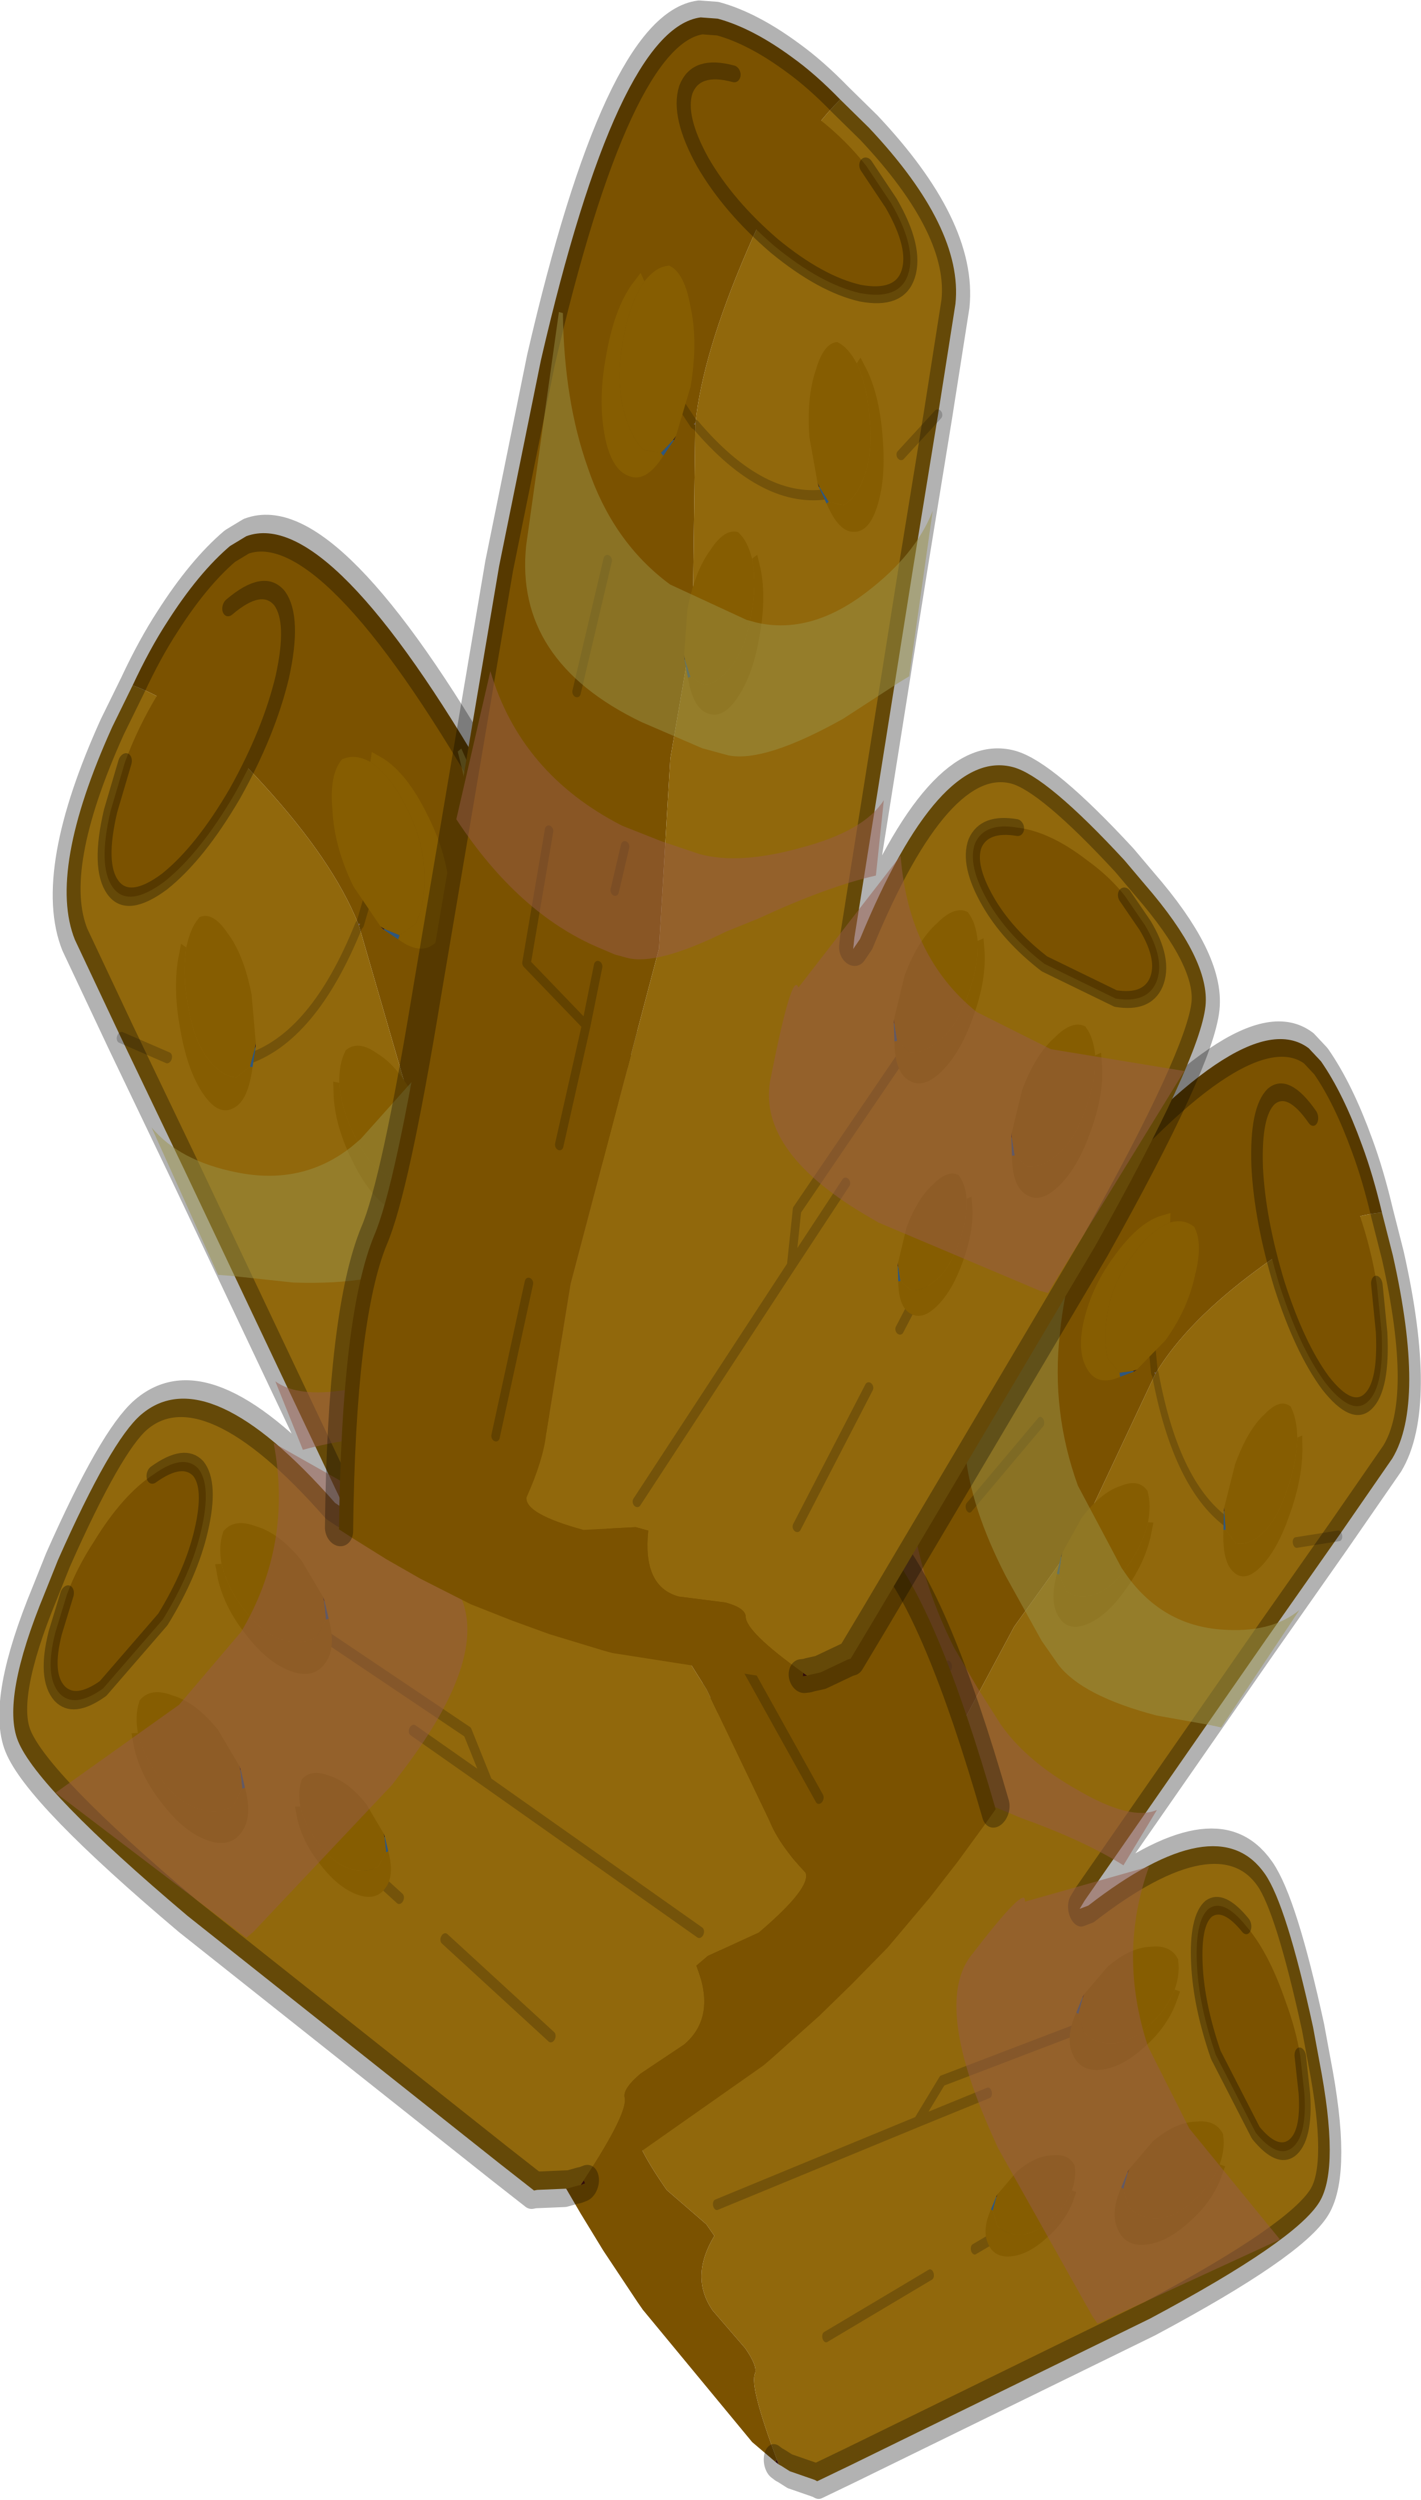 <svg viewBox="0 0 46.717 82.187" xmlns="http://www.w3.org/2000/svg" xmlns:xlink="http://www.w3.org/1999/xlink"><use transform="matrix(-1.147 .105 0 1.196 59.69 -6.7)" width="62.95" height="84.4" xlink:href="#a"/><defs><g id="a" transform="translate(29 52.8)"><use transform="matrix(1.513 -1.254 .875 1.951 -29.019 -10.722)" width="15.4" height="21.7" xlink:href="#b"/><use transform="matrix(-1.931 -.551 -.594 2.438 33.939 -34.322)" width="15.4" height="21.7" xlink:href="#b"/><use transform="matrix(1.931 .048 -.08 2.447 -14.213 -52.806)" width="15.4" height="21.7" xlink:href="#b"/></g><g id="c" transform="translate(14.85 32.85)"><use transform="matrix(.7 0 0 .7 -14.85 -32.85)" width="29.5" height="49.55" xlink:href="#d"/><use transform="matrix(.603 -.191 .191 .603 -6.021 -25.81)" width="3.95" height="5.45" xlink:href="#e"/><use transform="matrix(.52 -.359 .359 .52 -3.796 -20.722)" width="3.95" height="5.45" xlink:href="#e"/><use transform="scale(.634) rotate(-45.447 -33.29 15.352)" width="3.95" height="5.45" xlink:href="#e"/><use transform="scale(.634) rotate(-45.447 -34.007 8.078)" width="3.95" height="5.45" xlink:href="#e"/><use transform="rotate(-45.442 -15.444 7.91) scale(.521)" width="3.95" height="5.45" xlink:href="#e"/><use transform="translate(-14.15 -25.55)" width="18.35" height="17.5" xlink:href="#f"/><use transform="matrix(-.67 -.314 -.314 .67 2.853 -26)" width="3.95" height="5.45" xlink:href="#e"/></g><g id="g"><path d="m19.85 12.1.05.05h-.05v-.05" fill="url(#h)" fill-rule="evenodd" transform="translate(.5 .5)"/><path d="m11.55 48.2-.15-.05.15-.05v.1" fill="#471111" fill-rule="evenodd" transform="translate(.5 .5)"/><path d="m11.4 48.15-.1-.05-.35-.15-.9-.6-.1-.05-.7-1.4-6.3-12.75Q0 26.8 0 25.2q0-1.4 2.55-3.1l.8-.55q3-1.85 4.2-1.85 2.65 0 4.7 6.3l.2.35V26l-.7-11.5-.3-4.6-.2-3.4q0-2.3 3.65-4.5l1.1-.6q1.55 1.85 2.7 5.25 1.15 3.35 1.15 5.45v.05l-.65 6.05.3 4-.3 5.7 1.85 10.6.3 4.6q0 .8.45 2.05 0 .5-2.1.5l-1.8-.5h-.45q0 1.7-1.3 1.7l-1.65-.2q-.7 0-.75.25-.05.45-2.2 1.2l-.15.05m1.2-36.75-1.15-1.5 1.15 1.5m-2.55 17.15 3.4 5.95v1.7l-1.6-2.9 1.6 2.9v-1.7l-3.4-5.95m9.8-16.4q-2.7 1.85-4.95.95 2.25.9 4.95-.95M9.45 37.2l-.75-1.75.75 1.75m4-1 4.5 8.2-4.5-8.2m-1.15 7.65-2-4.7 2 4.7" fill="#91680c" fill-rule="evenodd" transform="translate(.5 .5)"/><path d="M22.4 16.85 23 21l-.6-4.15M16 1.4q.95-.55 1.8-.85Q19.3 0 20.55 0l.6.1q2.85 1 4.3 11.4l.7 6.4.95 13.15q.4 6 .95 7.6.85 2.6.15 8.95l-.5.15-1.25.35-1.25.3-1.85.35-1.5.15-1.35.1-1.95.05h-.3l-5.65-.55-1.05-.3v-.1q2.15-.75 2.2-1.2.05-.25.75-.25l1.65.2q1.3 0 1.3-1.7h.45l1.8.5q2.1 0 2.1-.5-.45-1.25-.45-2.05l-.3-4.6-1.85-10.6.3-5.7-.3-4 .65-6.05h.05l-.05-.05q0-2.1-1.15-5.45-1.15-3.4-2.7-5.25m6.15 8.7-2.25 2.05 2.25-2.05m.35 28.7.6 4.8-.6-4.8m-1.75-13.65.2 1.4-.2-1.4m2.7.15.3 4.1-2.3 1.35.5 3.75-.5-3.75-.2-1.85.2 1.85 2.3-1.35-.3-4.1" fill="#7b5200" fill-rule="evenodd" transform="translate(.5 .5)"/><path d="m23.5 21.5-.6-4.15m-2.5-4.7 2.25-2.05m-10.7-.2 1.15 1.5m7.25.75h.05m-5 .95q2.25.9 4.95-.95m-8 21.15 1.6 2.9V35l-3.4-5.95m.25 10.6 2 4.7m5.65.55-4.5-8.2m-4.75-.75.75 1.75m12.5-2.7-.5-3.75-.2-1.85m.2 1.85 2.3-1.35-.3-4.1m-2.5 1.25-.2-1.4M23.6 44.1l-.6-4.8" fill="none" stroke="#000" stroke-linecap="round" stroke-linejoin="round" stroke-opacity=".2" stroke-width=".3"/><path d="M16 1.4q.95-.55 1.8-.85Q19.3 0 20.55 0l.6.1q2.85 1 4.3 11.4l.7 6.4.95 13.15q.4 6 .95 7.6.85 2.6.15 8.95m-16.65.6-.15-.05-.1-.05-.35-.15-.9-.6-.1-.05-.7-1.4-6.3-12.75Q0 26.8 0 25.2q0-1.4 2.55-3.1l.8-.55q3-1.85 4.2-1.85 2.65 0 4.7 6.3l.2.35V26l-.7-11.5-.3-4.6-.2-3.4q0-2.3 3.65-4.5l1.1-.6" fill="none" stroke="#000" stroke-linecap="round" stroke-linejoin="round" stroke-opacity=".302" transform="translate(.5 .5)"/><path d="M19.8 1.5q1.35 0 1.6.85.2.85-.85 2-1.05 1.1-2.8 1.9-1.75.75-3.15.7-1.4-.1-1.6-.95t.85-1.95l1-.9q.8-.6 1.8-1 1.75-.8 3.1-.7l.05.05" fill="#7b5200" fill-rule="evenodd" transform="translate(.5 .5)"/><path d="M20.3 2q1.35 0 1.6.85.2.85-.85 2-1.05 1.1-2.8 1.9-1.75.75-3.15.7-1.4-.1-1.6-.95t.85-1.95l1-.9" fill="none" stroke="#000" stroke-linecap="round" stroke-linejoin="round" stroke-opacity=".302" stroke-width=".5"/><path d="M3.2 22.6q.6-.45 1.45-.75 1.4-.55 2.55-.4 1.15.1 1.4.8.2.7-.65 1.6-.8.85-2.2 1.4l-2.6.45q-1.1-.1-1.35-.8-.25-.75.6-1.6l.8-.7" fill="#7b5200" fill-rule="evenodd" transform="translate(.5 .5)"/><path d="M7.7 21.95q1.15.1 1.4.8.2.7-.65 1.6-.8.85-2.2 1.4l-2.6.45q-1.1-.1-1.35-.8-.25-.75.6-1.6l.8-.7" fill="none" stroke="#000" stroke-linecap="round" stroke-linejoin="round" stroke-opacity=".302" stroke-width=".5"/></g><g id="i" fill-rule="evenodd"><path d="M3.6.15h-.05.05m-1.4 4.7.15-.1-.1.1H2.2" fill="#2b1c27" transform="translate(0 -.15)"/><path d="m1.7 5.1.5-.25h.05l-.5.35-.05-.1" fill="#2e577e" transform="translate(0 -.15)"/><path d="M3.55.15h.05q.45.3.35 1.25-.05 1-.7 2.15l-.9 1.2-.15.1-.5.25-.55-.2Q.8 4.4.85 3.55t.6-1.75q.5-.9 1.2-1.4.5-.3.9-.25" fill="#865d01" transform="translate(0 -.15)"/><path d="M2.65.4q-.7.5-1.2 1.4-.55.9-.6 1.75t.3 1.35l.55.2.05.1q-.8.6-1.3.3Q-.1 5.2 0 4.2t.75-2.1Q1.4.95 2.2.4l.4-.25.05.25" fill="#865d01" transform="translate(0 -.15)"/></g><g id="f" fill-rule="evenodd"><path d="m3.75-17.75.45 3.25Q2.45-12.9.4-12.65l-.4.05h-.3q-.75 0-2.35-1.1l-.75-.45Q-5-15.2-6.15-15.7v-1.6q.4.75 1.9 1.45 1.45.7 2.45.7l.95-.05 1-.1q2.6-.5 3.6-2.45" fill="#985b4b" fill-opacity=".498" transform="translate(14.15 25.55)"/><path d="m3-25.55.2 5q0 2.45-3.25 3l-1.55.2h-.65q-.9-.05-2.7-1.4L-6.2-19.8l-.25-.2-.15-3.55q.3 1 1.4 2.05 1.25 1.2 2.6 1.25h.25l1.95-.3q1.5-.55 2.3-1.95.75-1.25 1-3.05H3" fill="#9a9149" fill-opacity=".502" transform="translate(14.15 25.55)"/><path d="M-8.95-13.45q1.8-.75 2.25-2.8l2.15 3.3q.2-.35.45 2.1Q-4-9.3-6.9-8.6l-.2.05-4.1.5h-.2l-2.75-5.35 3.3.3 1.9-.35" fill="#985b4b" fill-opacity=".498" transform="translate(14.15 25.55)"/></g><use transform="matrix(.586 -.175 .095 .522 .02 3.598)" width="20.65" height="34.7" xlink:href="#c" id="b"/><use width="29.5" height="49.55" xlink:href="#g" id="d"/><use width="3.95" height="5.45" xlink:href="#i" id="e"/><linearGradient id="h" x1="-819.2" x2="819.2" gradientTransform="matrix(-.003 -.024 .03 -.004 25.15 24.1)" gradientUnits="userSpaceOnUse"><stop stop-color="#55364a" offset="0"/><stop stop-color="#7b6172" offset="1"/></linearGradient></defs></svg>